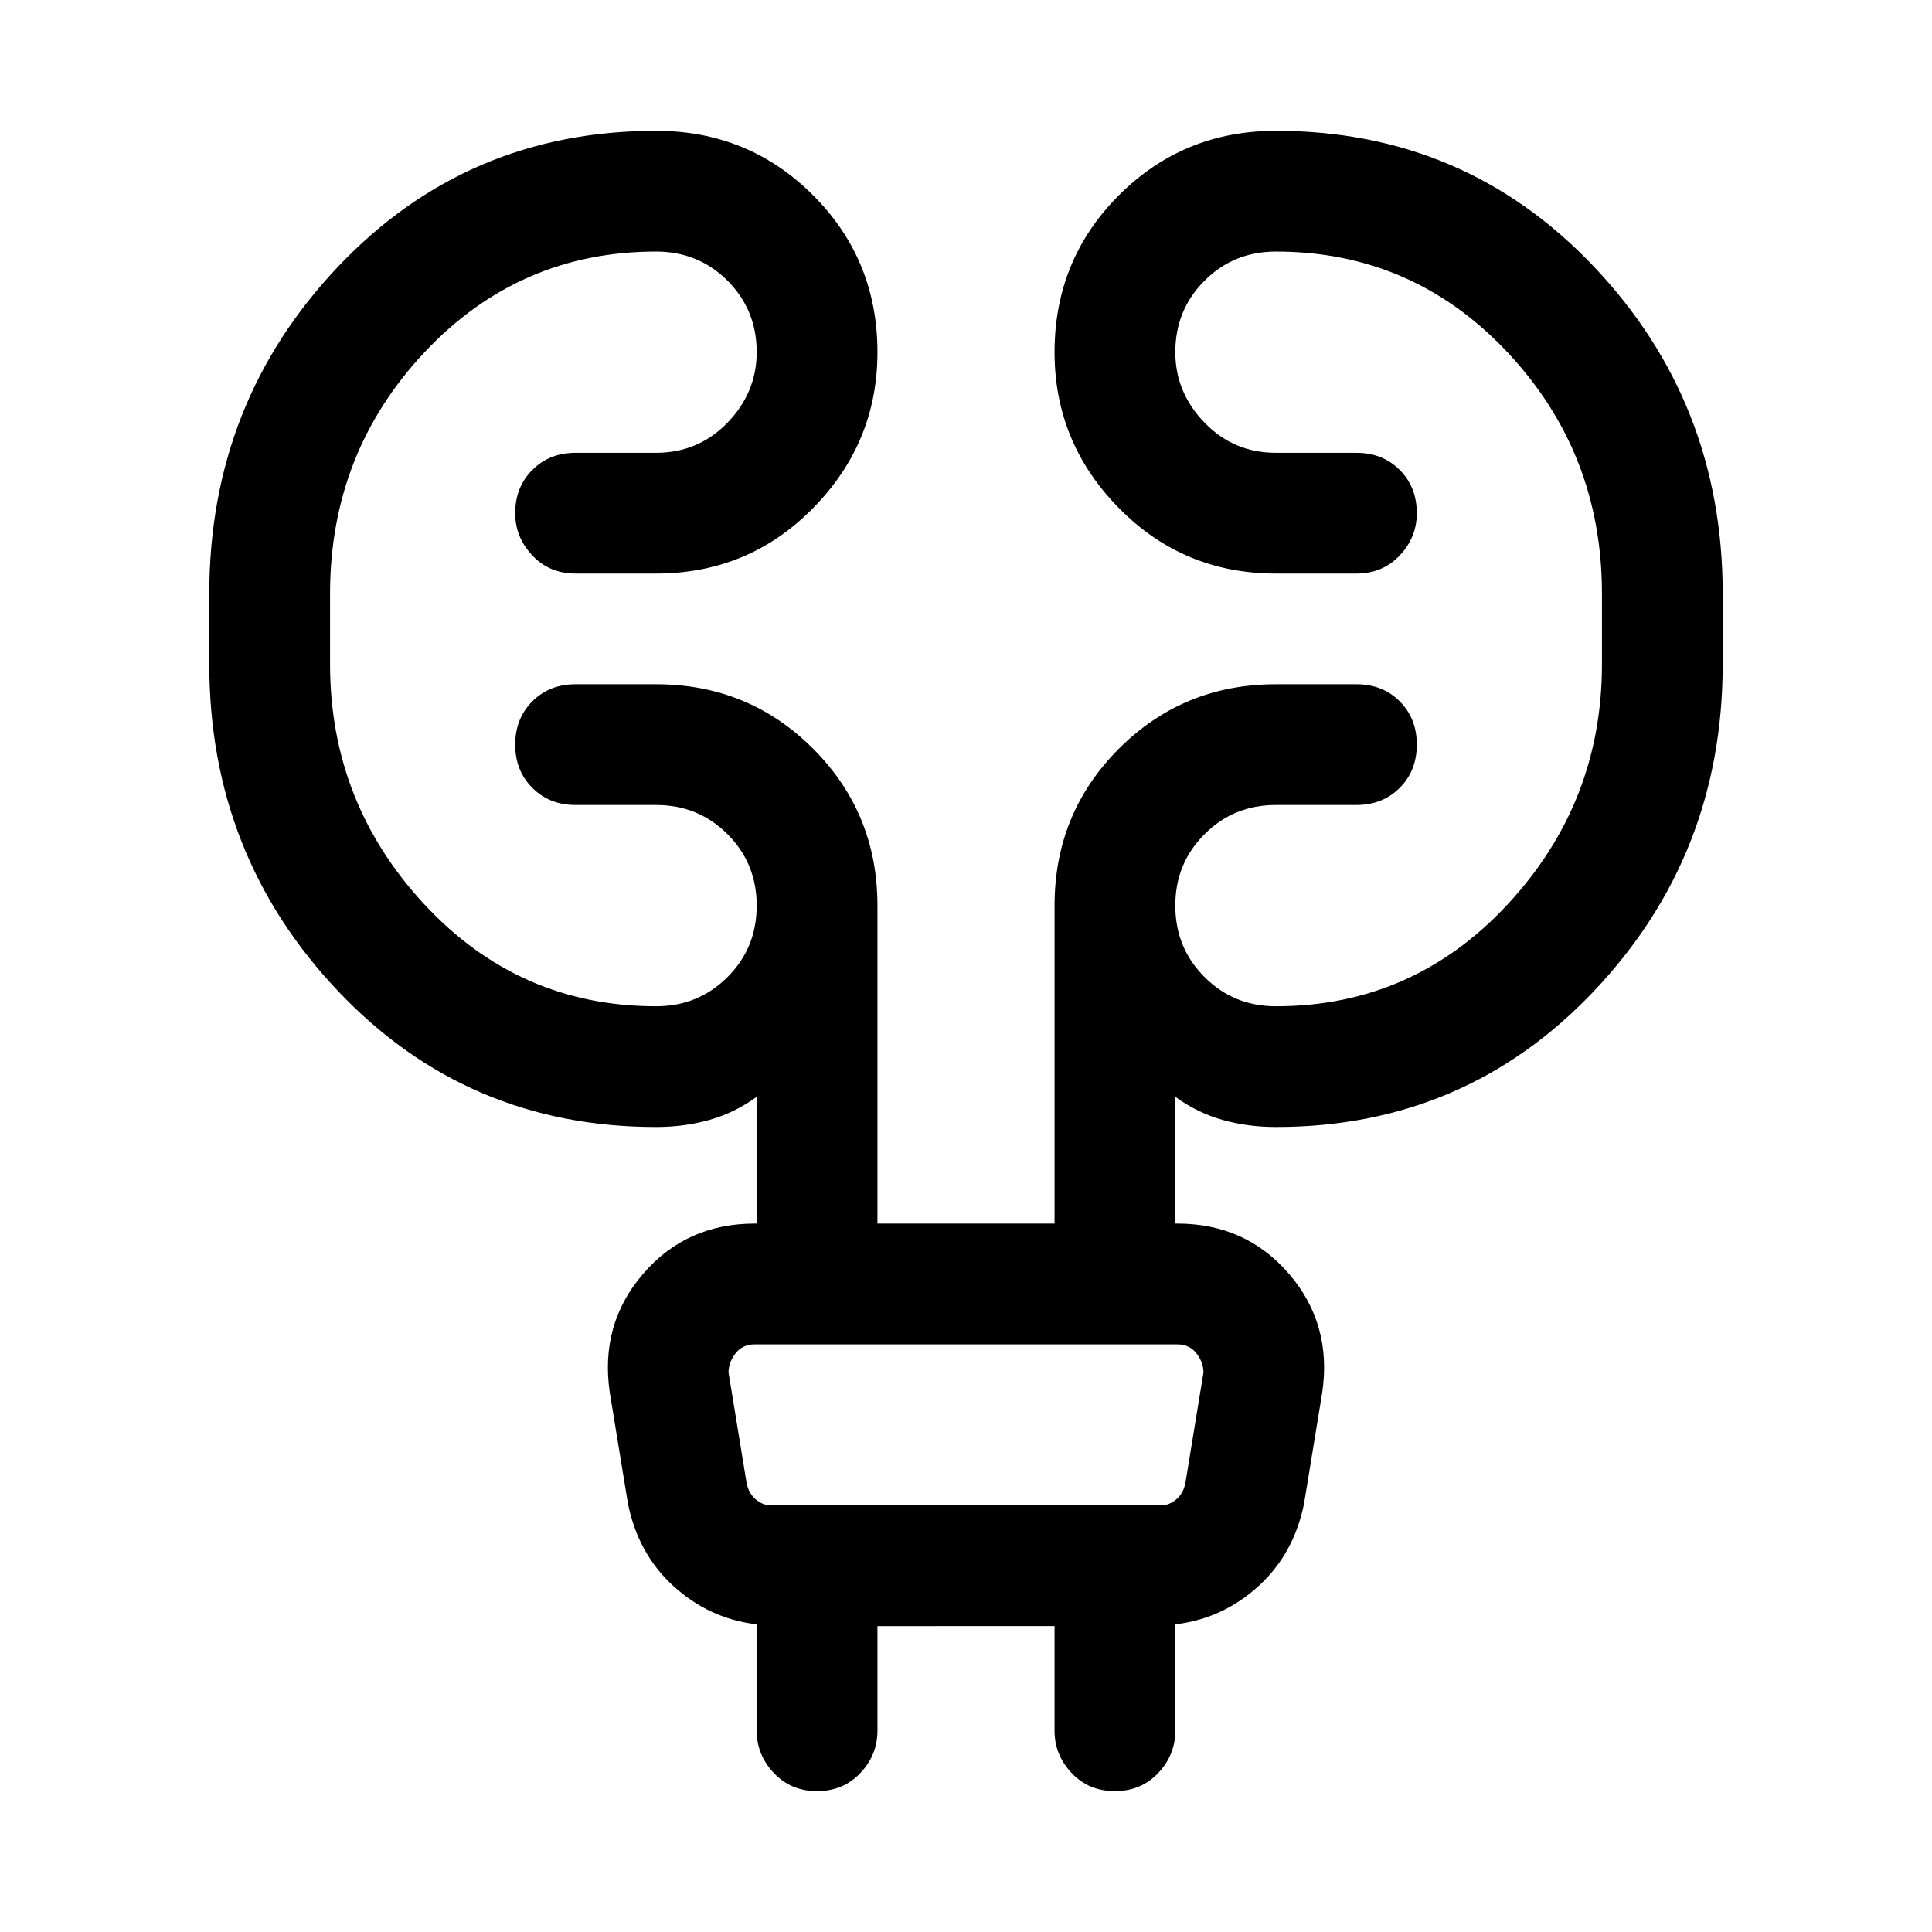 <svg xmlns="http://www.w3.org/2000/svg" height="24" width="24"><path d="M10.9 20.2v1.3q0 .3-.212.525-.213.225-.538.225-.325 0-.537-.225Q9.4 21.8 9.4 21.5v-1.325h-.025Q8.8 20.1 8.363 19.7q-.438-.4-.563-1.025L7.575 17.3q-.125-.85.413-1.475.537-.625 1.387-.625H9.4v-1.575q-.275.2-.588.287Q8.5 14 8.15 14 5.8 14 4.2 12.312 2.6 10.625 2.6 8.25v-.875Q2.6 5 4.2 3.312q1.6-1.687 3.95-1.687 1.15 0 1.95.8t.8 1.95q0 1.125-.8 1.937-.8.813-1.95.813h-1q-.325 0-.537-.225-.213-.225-.213-.525 0-.325.213-.537.212-.213.537-.213h1q.525 0 .888-.375.362-.375.362-.875 0-.525-.362-.888-.363-.362-.888-.362-1.7 0-2.875 1.25t-1.175 3v.875q0 1.725 1.175 2.988Q6.45 12.5 8.15 12.5q.525 0 .888-.363.362-.362.362-.887t-.362-.887Q8.675 10 8.15 10h-1q-.325 0-.537-.213Q6.4 9.575 6.4 9.25q0-.325.213-.538.212-.212.537-.212h1q1.15 0 1.95.8t.8 1.95v3.95h2.2v-3.95q0-1.15.8-1.95t1.95-.8h1q.325 0 .538.212.212.213.212.538 0 .325-.212.537-.213.213-.538.213h-1q-.525 0-.887.363-.363.362-.363.887t.363.887q.362.363.887.363 1.7 0 2.875-1.262Q19.9 9.975 19.9 8.25v-.875q0-1.75-1.175-3t-2.875-1.25q-.525 0-.887.362-.363.363-.363.888 0 .5.363.875.362.375.887.375h1q.325 0 .538.213.212.212.212.537 0 .3-.212.525-.213.225-.538.225h-1q-1.15 0-1.95-.813-.8-.812-.8-1.937 0-1.15.8-1.95t1.95-.8q2.35 0 3.95 1.687Q21.4 5 21.4 7.375v.875q0 2.375-1.6 4.062Q18.2 14 15.85 14q-.35 0-.662-.088-.313-.087-.588-.287V15.2h.025q.85 0 1.388.625.537.625.412 1.475l-.225 1.375q-.125.625-.563 1.025-.437.4-1.012.475H14.6V21.5q0 .3-.212.525-.213.225-.538.225-.325 0-.538-.225-.212-.225-.212-.525v-1.3Zm-1.85-3.15.225 1.375q.025.125.112.2.088.075.188.075h4.85q.1 0 .188-.075.087-.075.112-.2l.225-1.375q0-.125-.087-.238-.088-.112-.238-.112h-5.25q-.15 0-.238.112-.087.113-.087.238Zm0 0q0-.125-.025-.238L9 16.7l.025.112q.025.113.025.238l.225 1.375q.025.125.037.2l.013.075-.013-.075q-.012-.075-.037-.2Z"/></svg>